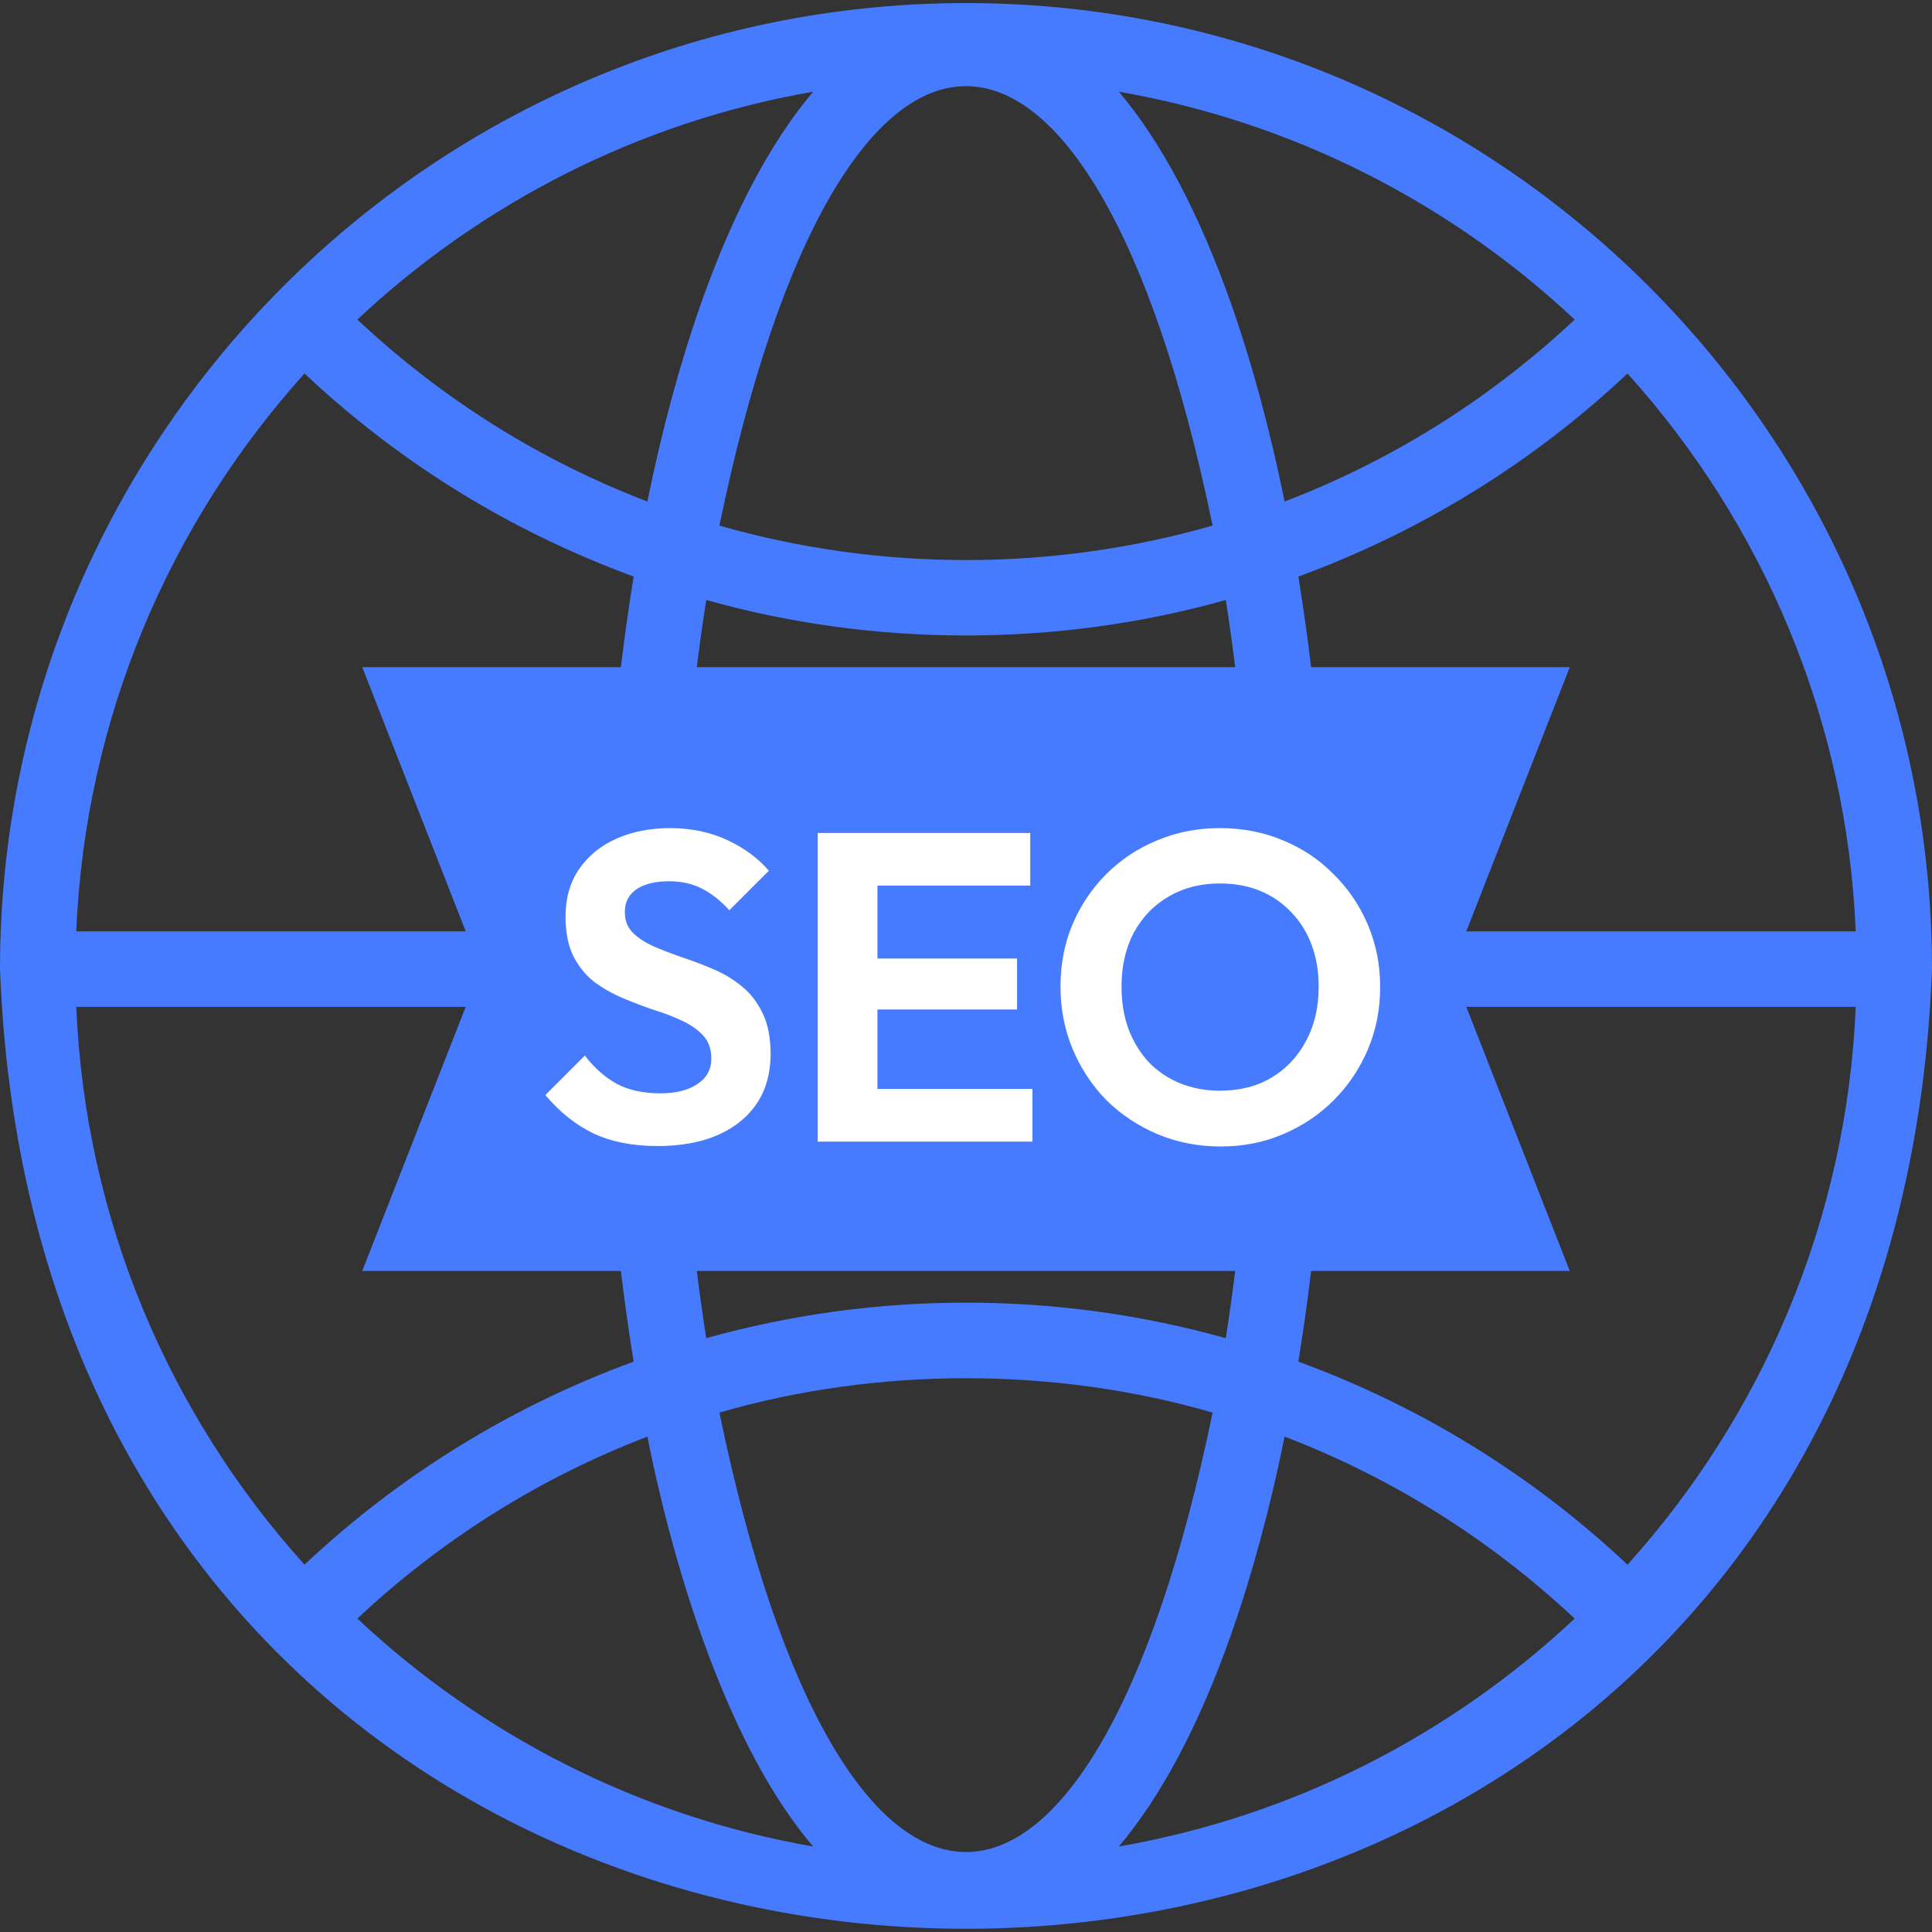 <svg width="44" height="44" viewBox="0 0 44 44" fill="none" xmlns="http://www.w3.org/2000/svg">
<rect x="0" y="0" width="44" height="44" fill="#333333" stroke="none"/>
<g clip-path="url(#clip0_1275_1593)">
<path d="M22 0.07C9.869 0.07 0 9.939 0 22.07C1.106 51.216 42.898 51.208 44 22.07C44 9.94 34.131 0.07 22 0.07ZM37.065 35.635C34.905 33.601 32.361 32.033 29.569 31.01C29.979 28.49 30.213 25.756 30.253 22.93H42.263C42.059 27.803 40.127 32.237 37.065 35.635ZM1.737 22.93H13.747C13.787 25.756 14.021 28.49 14.431 31.01C11.639 32.033 9.095 33.601 6.935 35.635C3.873 32.237 1.941 27.803 1.737 22.93ZM6.935 8.506C8.898 10.352 11.157 11.805 13.657 12.83C13.914 12.935 14.172 13.036 14.431 13.131C14.021 15.65 13.787 18.385 13.747 21.211H1.737C1.941 16.338 3.873 11.903 6.935 8.506ZM22 29.667C19.985 29.667 18.004 29.939 16.084 30.476C15.727 28.204 15.505 25.669 15.466 22.93H28.534C28.495 25.669 28.273 28.204 27.916 30.476C25.996 29.939 24.015 29.667 22 29.667ZM27.616 32.171C24.862 45.516 19.137 45.513 16.384 32.171C19.973 31.127 24.027 31.127 27.616 32.171ZM15.466 21.211C15.505 18.472 15.727 15.937 16.084 13.664C19.908 14.742 24.092 14.742 27.916 13.664C28.273 15.937 28.495 18.472 28.534 21.211H15.466ZM22 12.755C20.074 12.755 18.188 12.487 16.384 11.97C19.138 -1.376 24.863 -1.372 27.616 11.97C25.812 12.487 23.926 12.755 22 12.755ZM28.039 6.923C27.31 4.853 26.443 3.225 25.48 2.088C29.455 2.778 33.036 4.629 35.862 7.278C33.921 9.098 31.681 10.495 29.256 11.422C28.926 9.8 28.519 8.288 28.039 6.923ZM15.961 6.923C15.481 8.288 15.073 9.8 14.744 11.422C12.319 10.495 10.079 9.098 8.138 7.278C10.963 4.629 14.545 2.778 18.52 2.088C17.557 3.225 16.69 4.853 15.961 6.923ZM14.744 32.718C15.386 35.947 16.643 39.87 18.52 42.053C14.545 41.363 10.963 39.511 8.138 36.862C10.079 35.043 12.319 33.646 14.744 32.718ZM28.039 37.218C28.519 35.853 28.927 34.34 29.256 32.718C31.681 33.646 33.921 35.043 35.862 36.862C33.036 39.512 29.455 41.363 25.48 42.053C26.443 40.915 27.31 39.288 28.039 37.218ZM30.253 21.211C30.213 18.385 29.979 15.65 29.569 13.131C32.361 12.107 34.905 10.54 37.065 8.506C40.127 11.903 42.059 16.338 42.263 21.211H30.253Z" fill="#467bff"/>
<path fill-rule="evenodd" clip-rule="evenodd" d="M8.25 15.195H35.75L33.057 22.07L35.75 28.945H8.25L10.943 22.07L8.25 15.195Z" fill="#467bff"/>
<path d="M14.97 26.1C14.403 26.1 13.917 26.003 13.51 25.81C13.11 25.617 12.747 25.327 12.42 24.94L13.32 24.04C13.527 24.313 13.767 24.527 14.04 24.68C14.313 24.827 14.647 24.9 15.04 24.9C15.393 24.9 15.673 24.83 15.88 24.69C16.093 24.55 16.2 24.357 16.2 24.11C16.2 23.897 16.14 23.723 16.02 23.59C15.9 23.457 15.74 23.343 15.54 23.25C15.347 23.157 15.13 23.073 14.89 23C14.657 22.92 14.42 22.83 14.18 22.73C13.947 22.63 13.73 22.507 13.53 22.36C13.337 22.207 13.18 22.013 13.06 21.78C12.94 21.54 12.88 21.24 12.88 20.88C12.88 20.453 12.983 20.09 13.19 19.79C13.397 19.49 13.68 19.26 14.04 19.1C14.4 18.94 14.807 18.86 15.26 18.86C15.74 18.86 16.173 18.95 16.56 19.13C16.947 19.31 17.263 19.543 17.51 19.83L16.61 20.73C16.403 20.503 16.19 20.337 15.97 20.23C15.757 20.123 15.513 20.07 15.24 20.07C14.927 20.07 14.68 20.13 14.5 20.25C14.32 20.37 14.23 20.543 14.23 20.77C14.23 20.963 14.29 21.12 14.41 21.24C14.53 21.36 14.687 21.463 14.88 21.55C15.08 21.637 15.297 21.72 15.53 21.8C15.77 21.88 16.007 21.97 16.24 22.07C16.48 22.17 16.697 22.3 16.89 22.46C17.09 22.62 17.25 22.827 17.37 23.08C17.49 23.327 17.55 23.633 17.55 24C17.55 24.653 17.32 25.167 16.86 25.54C16.4 25.913 15.77 26.1 14.97 26.1ZM18.623 26V18.97H19.983V26H18.623ZM19.623 26V24.8H23.513V26H19.623ZM19.623 22.99V21.83H23.163V22.99H19.623ZM19.623 20.17V18.97H23.463V20.17H19.623ZM27.802 26.11C27.289 26.11 26.809 26.017 26.362 25.83C25.922 25.643 25.535 25.387 25.202 25.06C24.875 24.727 24.619 24.34 24.432 23.9C24.245 23.453 24.152 22.977 24.152 22.47C24.152 21.963 24.242 21.493 24.422 21.06C24.609 20.62 24.865 20.237 25.192 19.91C25.525 19.577 25.912 19.32 26.352 19.14C26.792 18.953 27.269 18.86 27.782 18.86C28.302 18.86 28.782 18.953 29.222 19.14C29.662 19.32 30.045 19.577 30.372 19.91C30.705 20.237 30.965 20.62 31.152 21.06C31.339 21.5 31.432 21.973 31.432 22.48C31.432 22.987 31.339 23.46 31.152 23.9C30.965 24.34 30.705 24.727 30.372 25.06C30.045 25.387 29.662 25.643 29.222 25.83C28.789 26.017 28.315 26.11 27.802 26.11ZM27.782 24.84C28.235 24.84 28.629 24.74 28.962 24.54C29.295 24.34 29.555 24.063 29.742 23.71C29.935 23.357 30.032 22.943 30.032 22.47C30.032 22.123 29.979 21.807 29.872 21.52C29.765 21.233 29.612 20.987 29.412 20.78C29.212 20.567 28.975 20.403 28.702 20.29C28.429 20.177 28.122 20.12 27.782 20.12C27.342 20.12 26.952 20.22 26.612 20.42C26.279 20.613 26.015 20.887 25.822 21.24C25.635 21.593 25.542 22.003 25.542 22.47C25.542 22.823 25.595 23.147 25.702 23.44C25.815 23.733 25.969 23.983 26.162 24.19C26.362 24.397 26.599 24.557 26.872 24.67C27.152 24.783 27.455 24.84 27.782 24.84Z" fill="white"/>
</g>
<defs>
<clipPath id="clip0_1275_1593">
<rect width="44" height="44" fill="white"/>
</clipPath>
</defs>
</svg>
